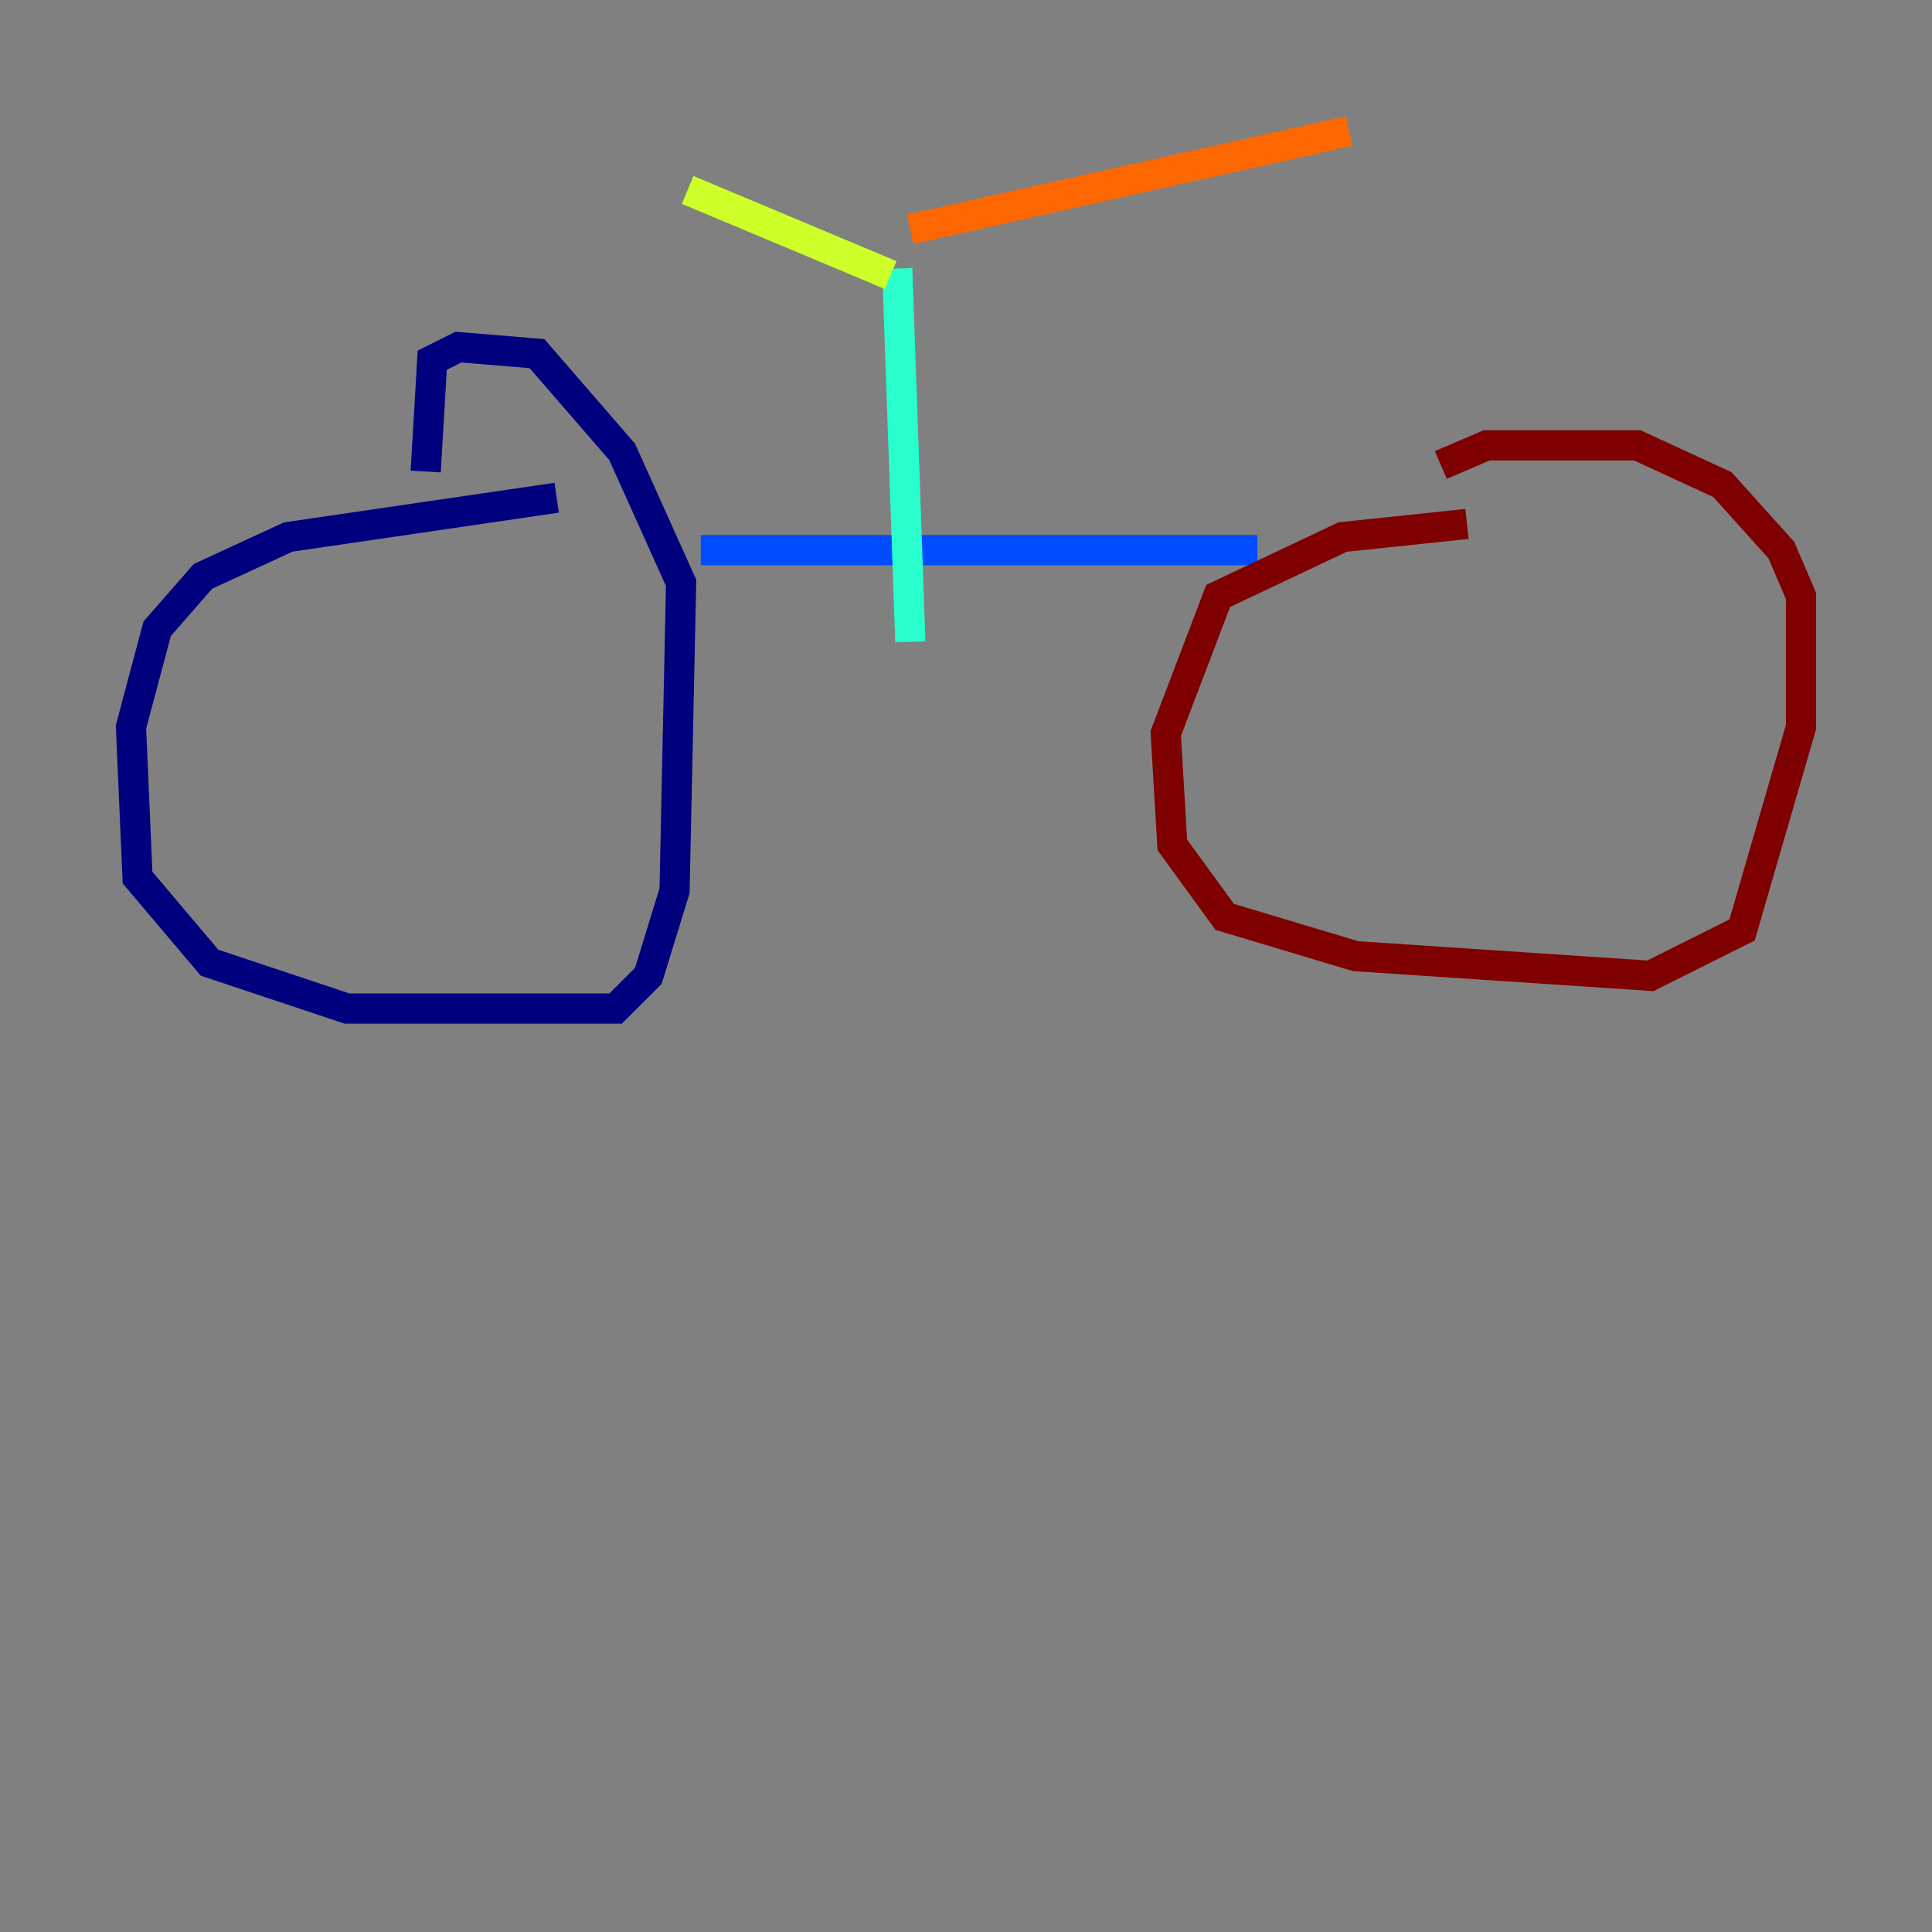 <?xml version="1.0" encoding="utf-8" ?>
<svg baseProfile="tiny" height="128" version="1.2" viewBox="0,0,128,128" width="128" xmlns="http://www.w3.org/2000/svg" xmlns:ev="http://www.w3.org/2001/xml-events" xmlns:xlink="http://www.w3.org/1999/xlink"><rect x="0" y="0" width="128" height="128" fill="#808080" stroke="none"/><defs /><polyline fill="none" points="36.881,32.976 19.091,35.58 13.451,38.183 10.414,41.654 8.678,48.163 9.112,58.142 13.885,63.783 22.997,66.82 40.786,66.82 42.956,64.651 44.691,59.01 45.125,38.617 41.22,29.939 35.58,23.43 30.373,22.997 28.637,23.864 28.203,31.241" stroke="#00007f" stroke-width="2" /><polyline fill="none" points="46.427,36.447 83.308,36.447" stroke="#004cff" stroke-width="2" /><polyline fill="none" points="59.444,17.79 60.312,42.522" stroke="#29ffcd" stroke-width="2" /><polyline fill="none" points="59.01,18.224 45.559,12.583" stroke="#cdff29" stroke-width="2" /><polyline fill="none" points="60.312,15.186 89.383,8.678" stroke="#ff6700" stroke-width="2" /><polyline fill="none" points="97.193,34.712 88.949,35.58 80.705,39.485 77.234,48.597 77.668,55.973 81.139,60.746 89.817,63.349 109.342,64.651 115.417,61.614 119.322,48.163 119.322,39.485 118.02,36.447 114.115,32.108 108.475,29.505 98.495,29.505 95.458,30.807" stroke="#7f0000" stroke-width="2" /></svg>